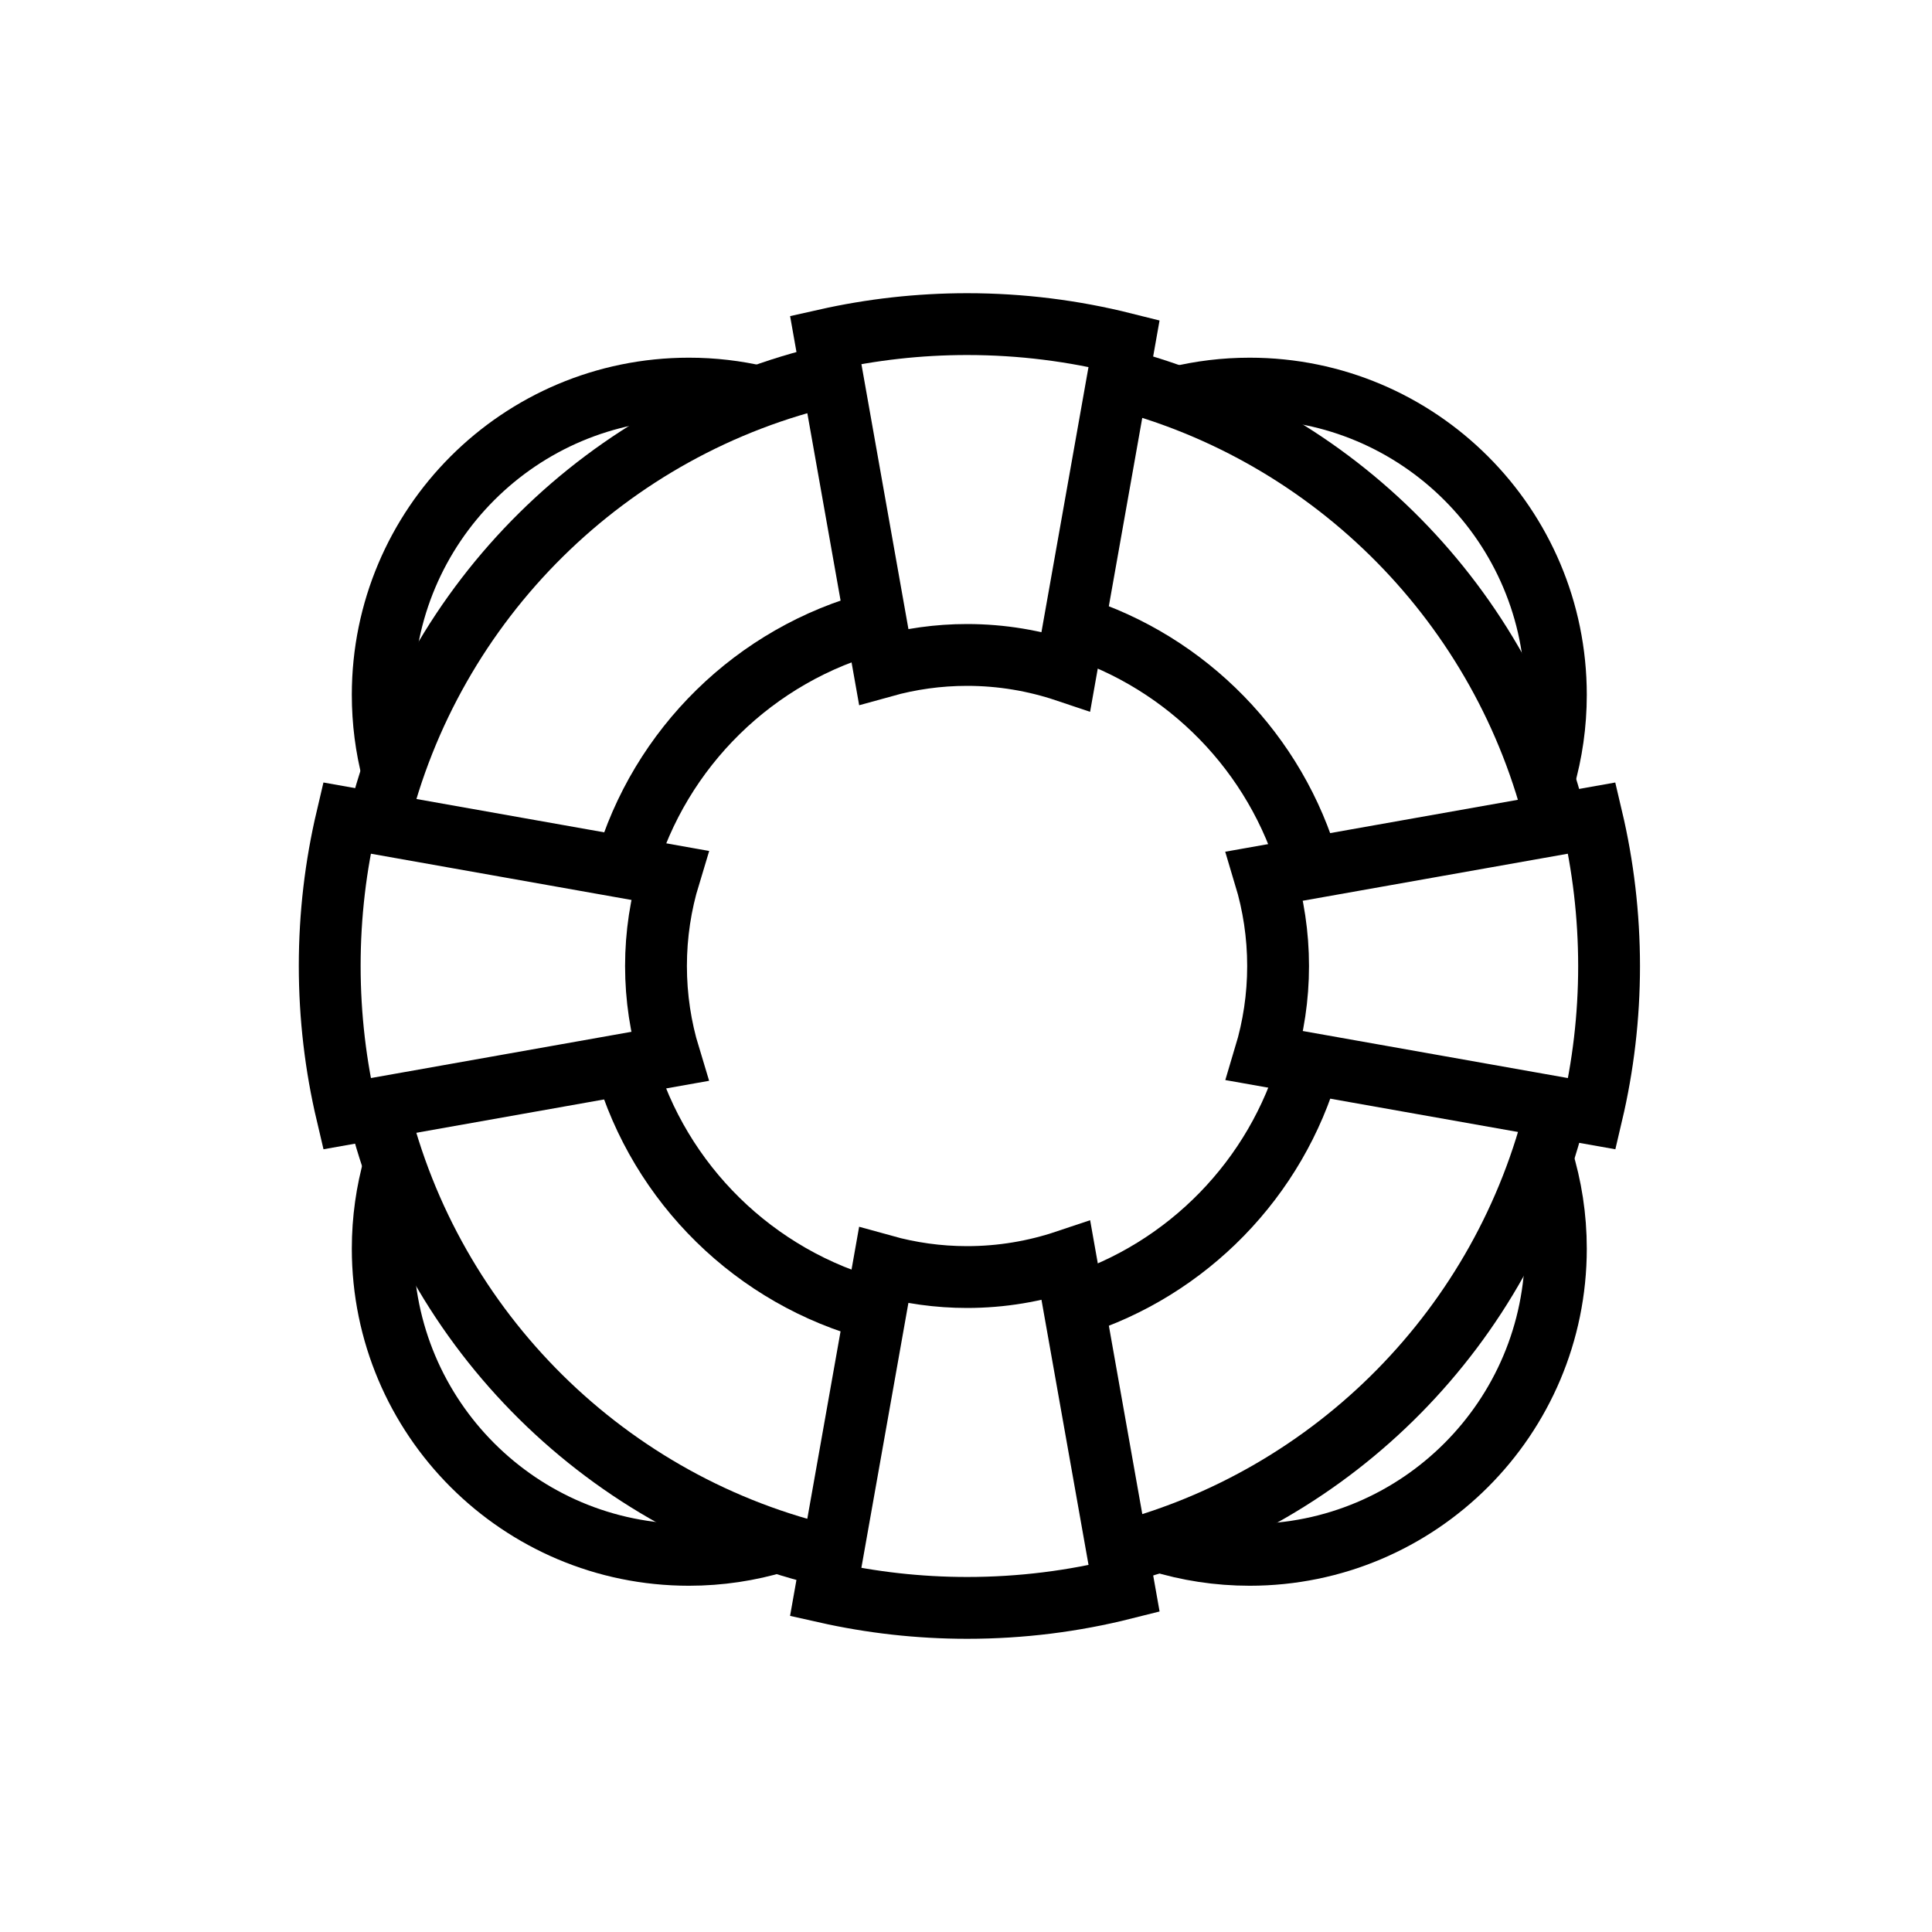 <?xml version="1.0" encoding="utf-8"?>
<!-- Generator: Adobe Illustrator 24.1.0, SVG Export Plug-In . SVG Version: 6.00 Build 0)  -->
<svg version="1.1" xmlns="http://www.w3.org/2000/svg" xmlns:xlink="http://www.w3.org/1999/xlink" x="0px" y="0px"
	 viewBox="0 0 500 500" style="enable-background:new 0 0 500 500;" xml:space="preserve">
<style type="text/css">
	.st0{fill:none;stroke:#000000;stroke-width:16;stroke-miterlimit:10;}
	.st1{display:none;}
	.st2{display:inline;}
	.st3{fill:none;stroke:#D1D3D4;stroke-width:2;stroke-miterlimit:10;}
	.st4{display:inline;fill:none;stroke:#BCBEC0;stroke-width:4;stroke-miterlimit:10;}
	.st5{fill:none;stroke:#BCBEC0;stroke-width:4;stroke-miterlimit:10;}
	.st6{display:inline;fill:none;stroke:#D1D3D4;stroke-width:2;stroke-miterlimit:10;}
	.st7{display:none;opacity:0.35;fill:none;stroke:#000000;stroke-width:16;stroke-miterlimit:10;}
	.st8{fill:none;stroke:#000000;stroke-width:16;stroke-linejoin:bevel;stroke-miterlimit:10;}
	.st9{fill:none;stroke:#000000;stroke-width:16;stroke-linecap:square;stroke-miterlimit:10;}
	.st10{fill:none;stroke:#000000;stroke-width:16;stroke-linecap:round;stroke-miterlimit:10;}
	.st11{fill:none;stroke:#000000;stroke-width:8;stroke-miterlimit:10;}
</style>
<g id="Icons">
	<g>
		<g>
			<path class="st0" d="M399.58,201.75c2-6.96,3.08-14.32,3.08-21.93c0-43.77-35.48-79.25-79.25-79.25
				c-6.46,0-12.73,0.78-18.74,2.24"/>
			<path class="st0" d="M196.33,102.64c-5.79-1.35-11.83-2.07-18.03-2.07c-43.77,0-79.25,35.48-79.25,79.25
				c0,6.9,0.88,13.6,2.54,19.98"/>
			<path class="st0" d="M102.05,301.51c-1.95,6.88-3,14.13-3,21.63c0,43.77,35.48,79.25,79.25,79.25c7.95,0,15.63-1.18,22.87-3.36"
				/>
			<path class="st0" d="M299.93,398.85c7.42,2.3,15.3,3.54,23.48,3.54c43.77,0,79.25-35.48,79.25-79.25
				c0-8.17-1.25-16.05-3.55-23.47"/>
		</g>
		<path class="st0" d="M338.8,224.7c-8.48-29.72-31.51-53.29-60.9-62.53"/>
		<path class="st0" d="M277.91,337.83c29.4-9.24,52.45-32.84,60.91-62.59"/>
		<path class="st0" d="M161.78,275.45c8.9,30.98,33.62,55.27,64.87,63.54"/>
		<path class="st0" d="M226.66,161.01c-31.23,8.26-55.95,32.53-64.86,63.49"/>
		<path class="st0" d="M402.83,213.33c-13.51-56.4-57.47-100.97-113.54-115.32"/>
		<path class="st0" d="M289.3,401.99c56.09-14.36,100.06-58.95,113.55-115.38"/>
		<path class="st0" d="M97.74,286.82c13.87,57.68,59.61,102.95,117.55,116.14"/>
		<path class="st0" d="M215.3,97.04c-57.93,13.19-103.65,58.43-117.54,116.09"/>
		<path class="st0" d="M411.98,211.71l-84.64,15.02c2.22,7.37,3.43,15.18,3.43,23.27c0,8.07-1.2,15.86-3.41,23.21l84.64,15.02
			c2.89-12.28,4.43-25.07,4.43-38.23C416.42,236.82,414.88,224,411.98,211.71z"/>
		<path class="st0" d="M250.27,169.5c8.95,0,17.54,1.48,25.59,4.18l15.05-84.79c-13-3.26-26.59-5.01-40.6-5.01
			c-12.58,0-24.83,1.41-36.62,4.06l15,84.51C235.56,170.54,242.79,169.5,250.27,169.5z"/>
		<path class="st0" d="M169.77,250c0-8.17,1.23-16.04,3.49-23.47l-83.5-14.82c-2.89,12.28-4.43,25.07-4.43,38.23
			c0,13.18,1.54,26,4.44,38.29l83.47-14.82C170.99,266.01,169.77,258.15,169.77,250z"/>
		<path class="st0" d="M250.27,330.5c-7.48,0-14.72-1.04-21.59-2.95l-15,84.51c11.79,2.65,24.04,4.06,36.63,4.06
			c14.01,0,27.62-1.74,40.61-5.01l-15.05-84.79C267.82,329.02,259.22,330.5,250.27,330.5z"/>
	</g>
</g>
<g id="Text" class="st1">
</g>
</svg>

